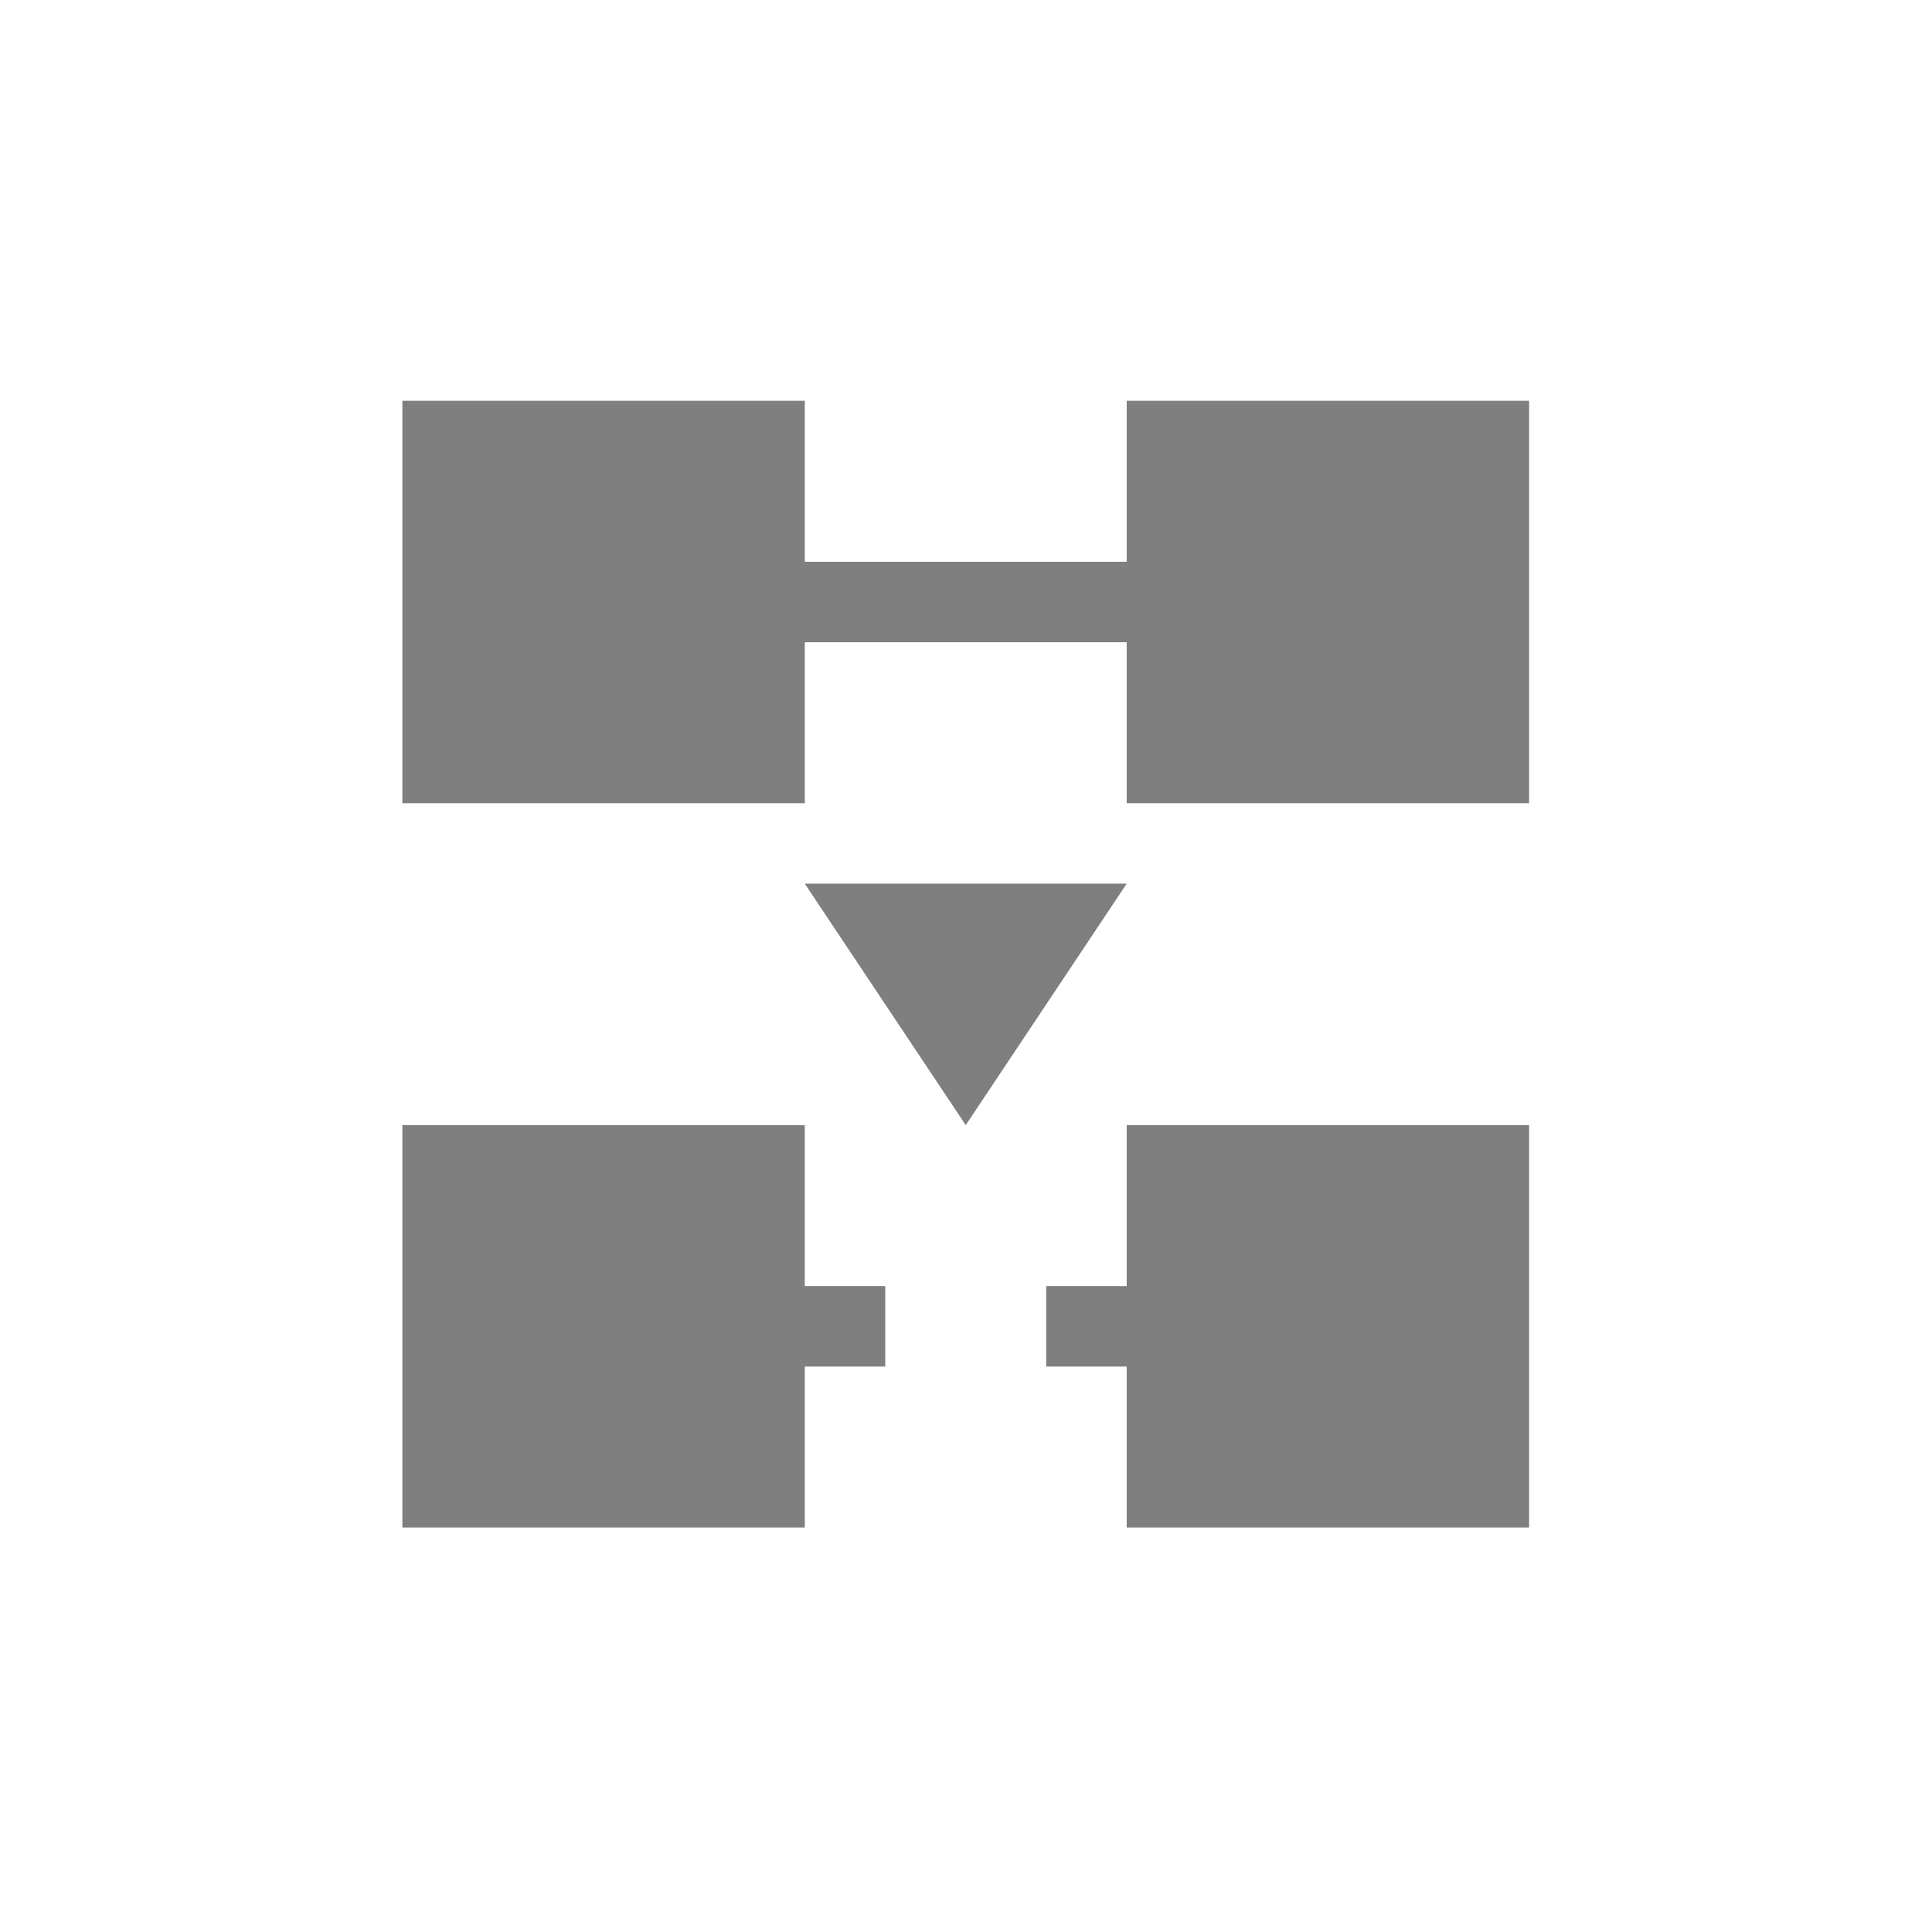 <?xml version="1.0" encoding="UTF-8" standalone="no"?>
<!--Created with Inkscape (http://www.inkscape.org/)-->
<svg id="svg3049" xmlns:rdf="http://www.w3.org/1999/02/22-rdf-syntax-ns#" xmlns="http://www.w3.org/2000/svg" height="24" width="24" version="1.1" xmlns:cc="http://creativecommons.org/ns#" xmlns:dc="http://purl.org/dc/elements/1.1/">
 <defs id="defs3051">
 </defs>
 <g id="layer1" transform="translate(-421.71 -523.79)">
  <g id="layer1-0" transform="matrix(.75 0 0 .75 421.46 -241.23)">
   <g id="layer1-6" transform="translate(6.2938e-7 -0)">
    <path id="path4200" opacity=".5" fill-rule="evenodd" transform="matrix(1.333 0 0 1.333 .333 1020)" d="m5 5v5h5v-2h4v2h5v-5h-5v2h-4v-2h-5zm5 6l2 3 2-3h-4zm-5 3v5h5v-2h1v-1h-1v-2h-5zm9 0v2h-1v1h1v2h5v-5h-5z"/>
   </g>
  </g>
 </g>
</svg>
